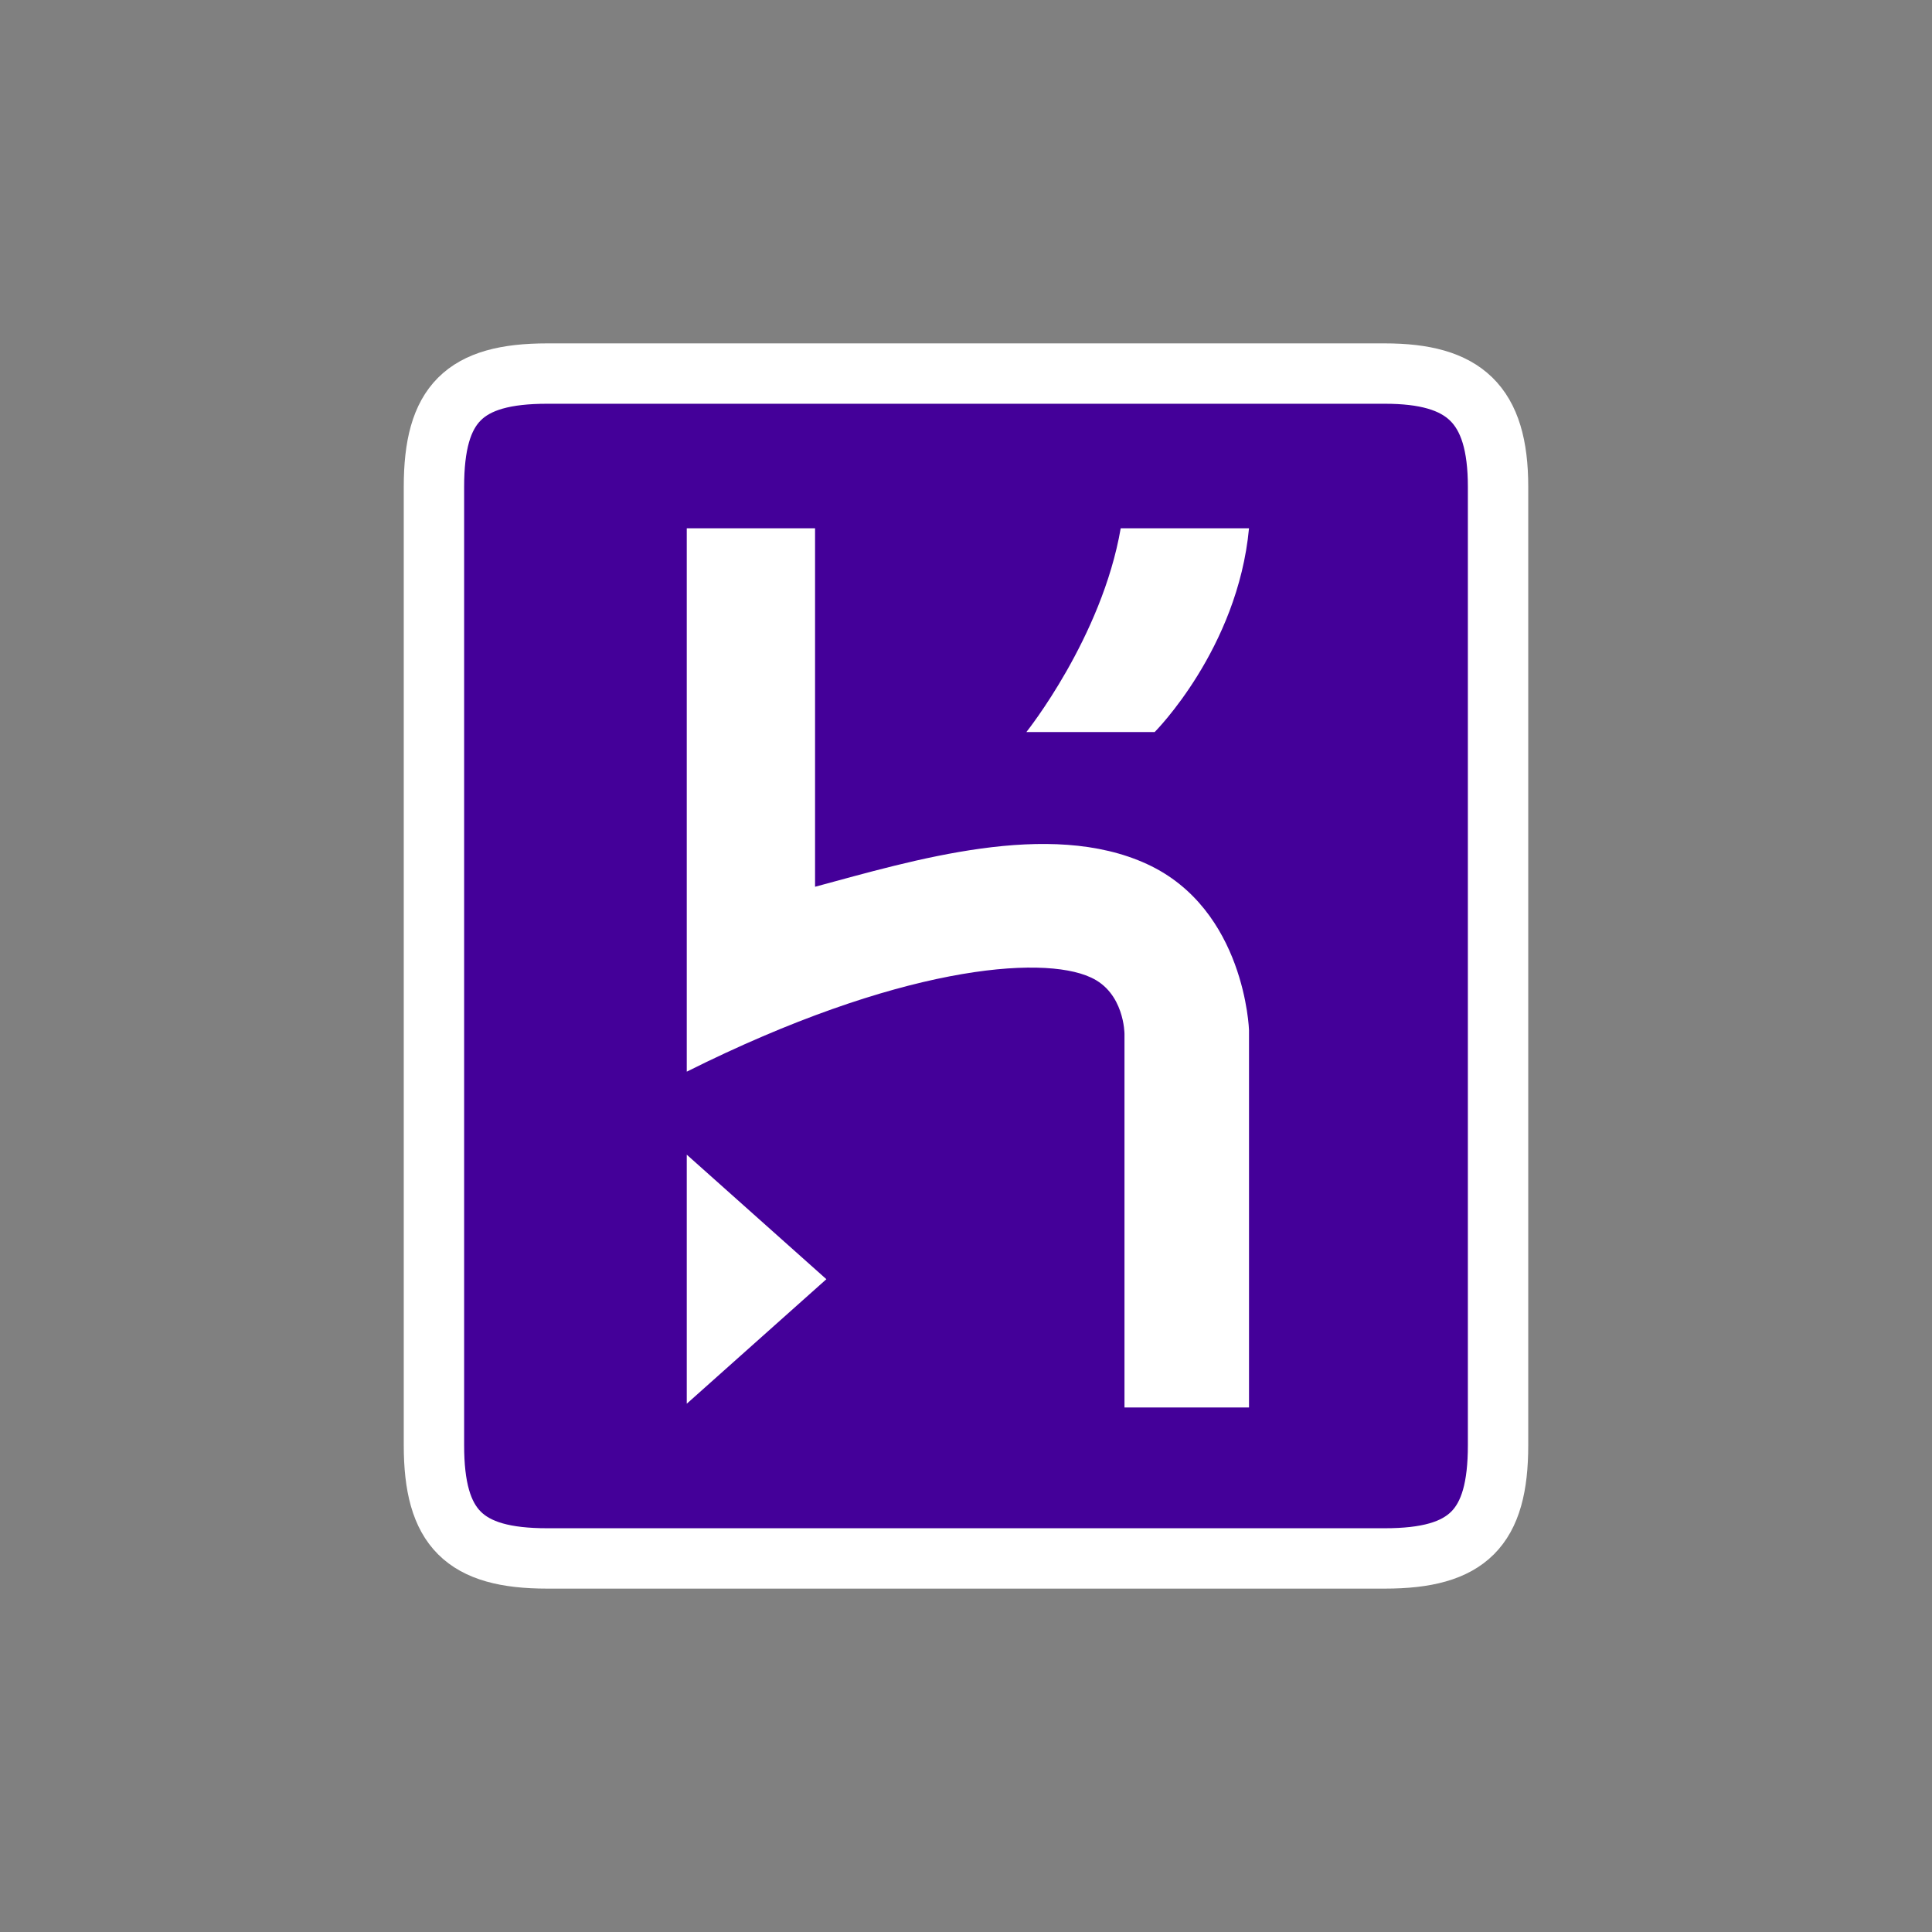 <svg xmlns="http://www.w3.org/2000/svg"
aria-label="Heroku" role="img"
viewBox="0 0 512 512" fill="#409"><rect x="0" y="0" width="512" height="512" fill="#808080" stroke="none"/><path
d="m0 0H512V512H0" fill="none"/><path d="M367 99H145c-22 0-30 8-30 30v254c0 22 8 30 30 30h222c22 0 30-8 30-30V129c0-22-9-30-30-30" stroke="#fff" stroke-width="16"/><path fill="#fff" d="M182 284c56-28 94-31 107-25 9 4 9 15 9 15v99h33V273s-1-32-27-44-62-1-88 6v-95h-34m124 54s22-22 25-54h-34c-5 29-25 54-25 54m-90 178l37-33-37-33"/></svg>